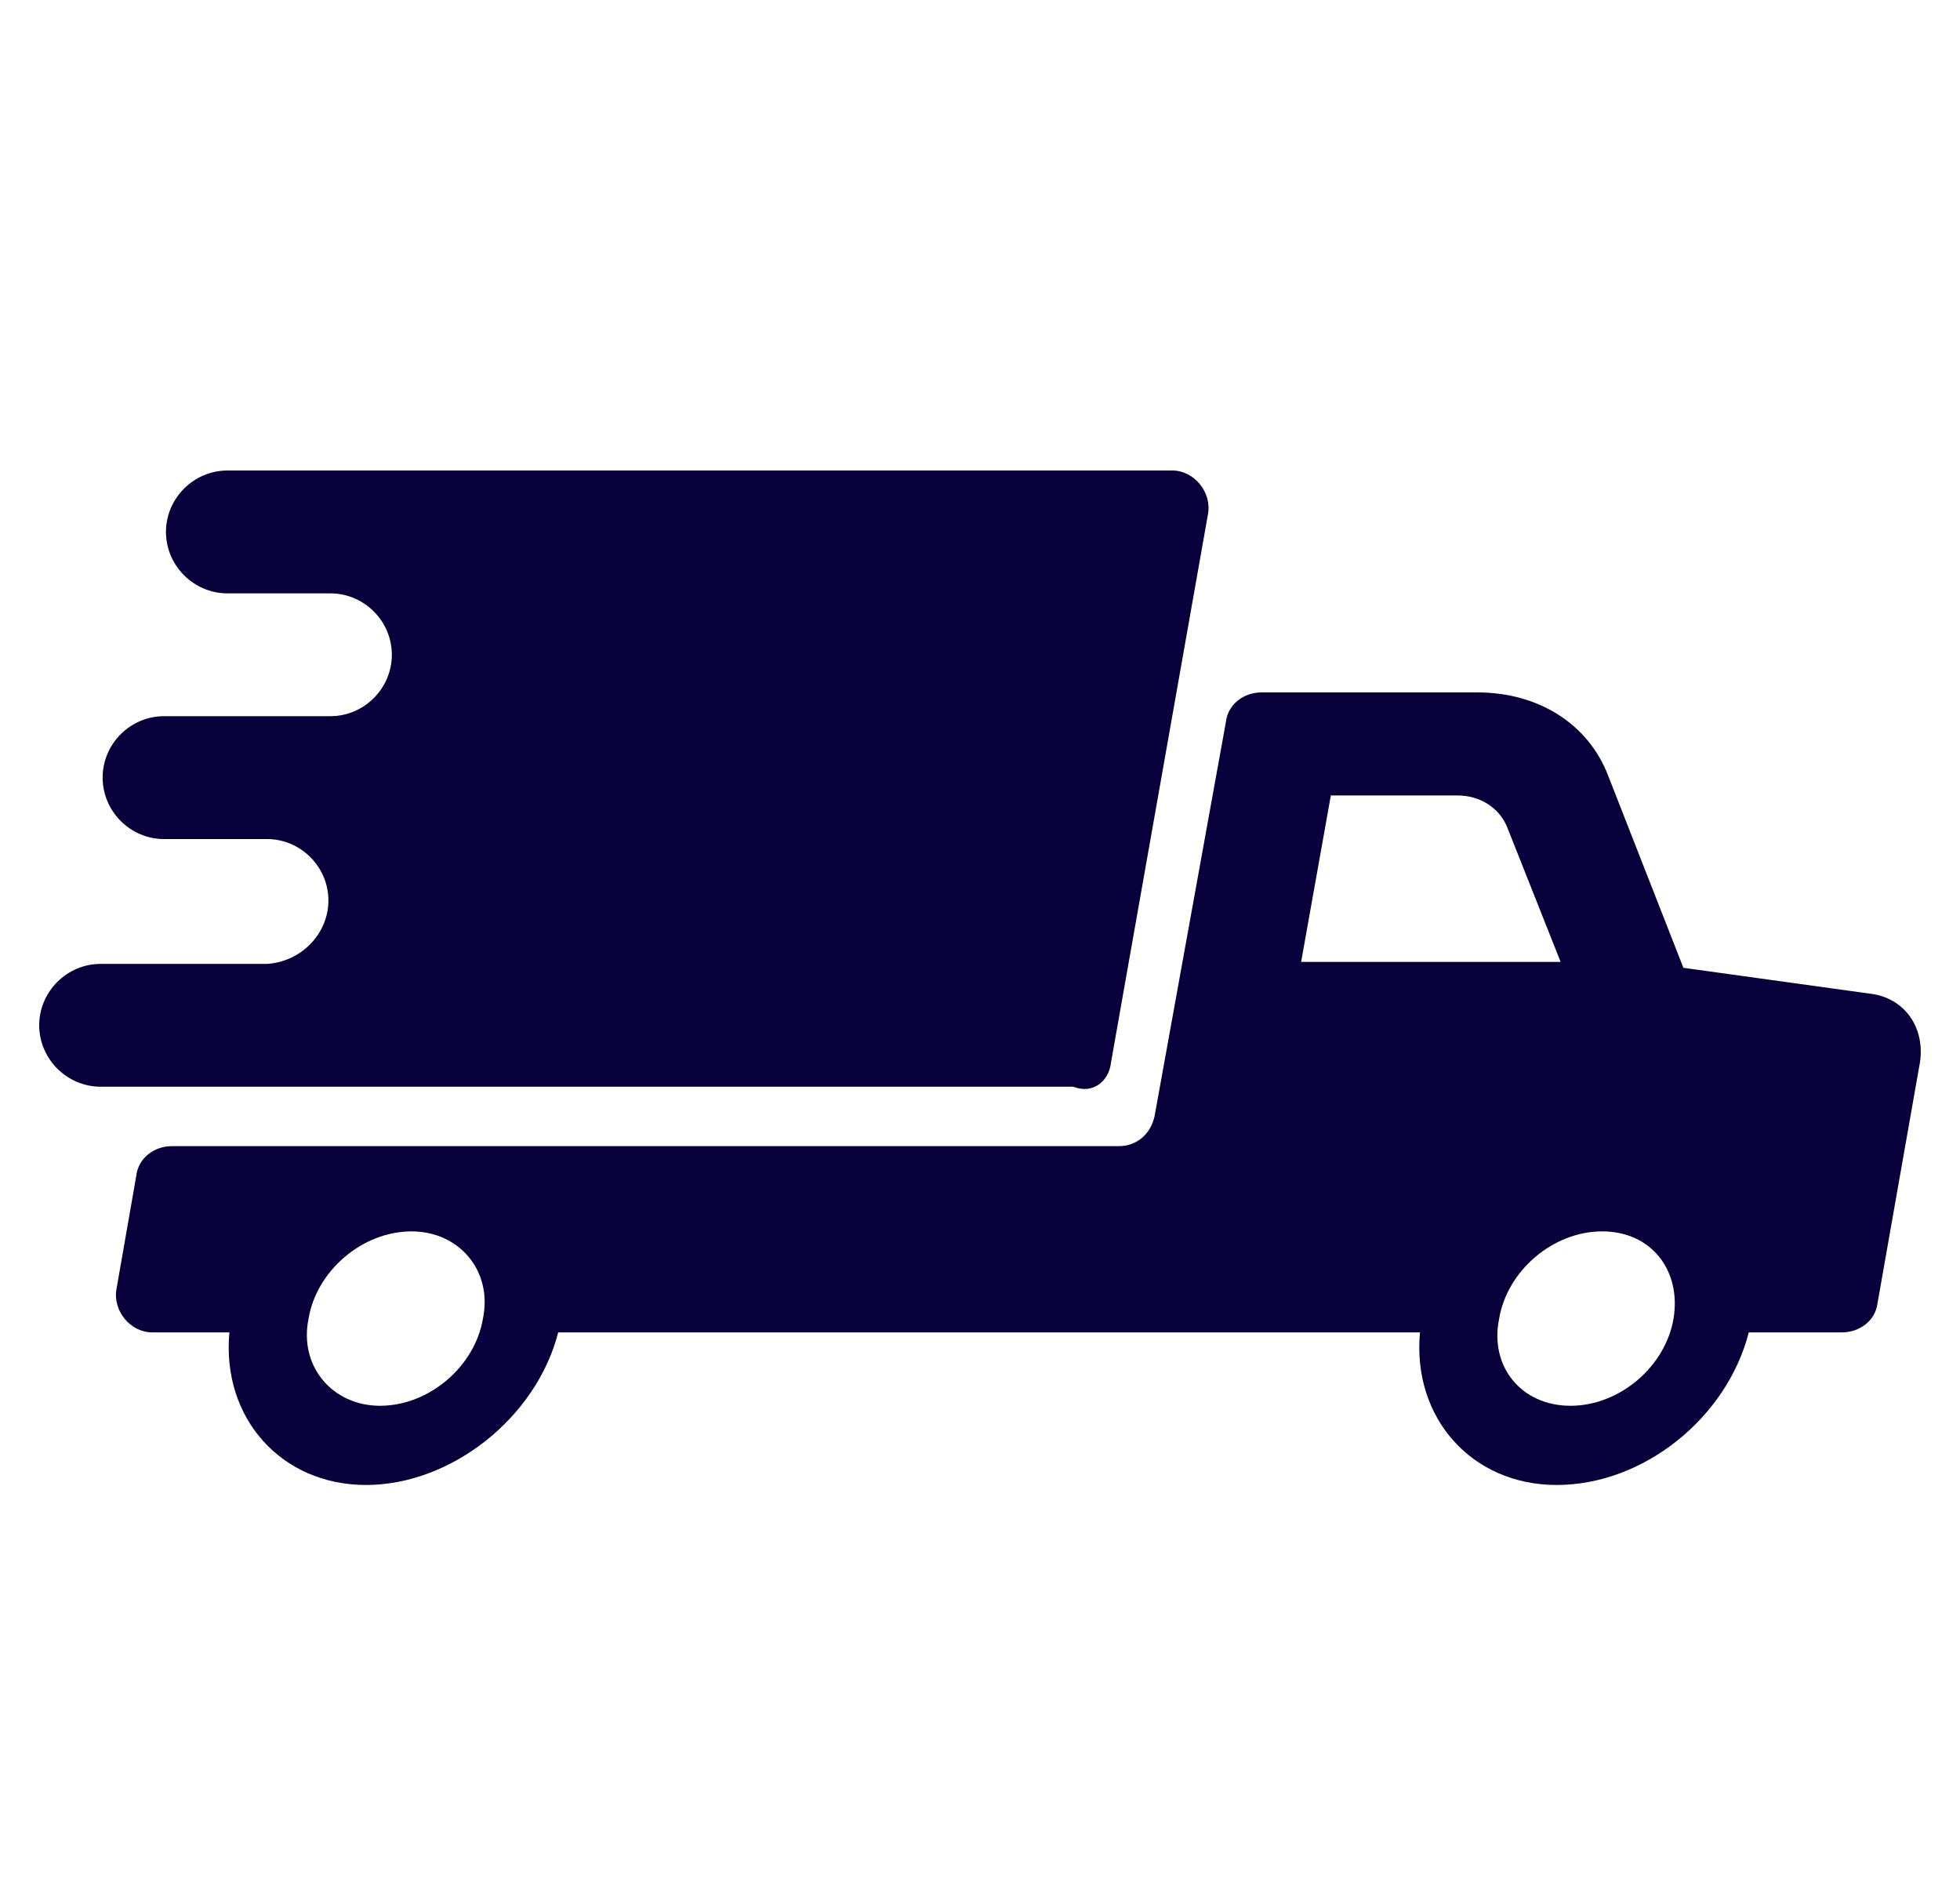 <svg width="25" height="24" viewBox="0 0 25 24" fill="none" xmlns="http://www.w3.org/2000/svg">
<path fill-rule="evenodd" clip-rule="evenodd" d="M15.408 6.556L14.17 13.555V13.555C14.145 13.783 13.943 13.959 13.69 13.858H1.283C0.854 13.858 0.5 13.504 0.5 13.075C0.5 12.645 0.854 12.292 1.283 12.292L3.406 12.292C3.835 12.266 4.189 11.913 4.189 11.483C4.189 11.054 3.835 10.7 3.406 10.7L2.092 10.7C1.662 10.7 1.309 10.346 1.309 9.916C1.309 9.487 1.662 9.133 2.092 9.133L4.215 9.133C4.644 9.133 4.998 8.779 4.998 8.35C4.998 7.92 4.644 7.567 4.215 7.567H2.901C2.471 7.567 2.117 7.213 2.117 6.783C2.117 6.354 2.471 6 2.901 6H14.953C15.231 6 15.459 6.278 15.408 6.556ZM21.472 12.342L23.848 12.671L23.848 12.671C24.302 12.721 24.58 13.126 24.479 13.606L23.949 16.613C23.924 16.84 23.721 16.991 23.494 16.991H22.306C22.028 18.078 20.967 18.937 19.855 18.937C18.769 18.937 18.011 18.078 18.112 16.991H7.12C6.842 18.078 5.756 18.937 4.669 18.937C3.583 18.937 2.825 18.078 2.926 16.991H1.94C1.663 16.991 1.435 16.714 1.486 16.436L1.738 14.995C1.764 14.768 1.966 14.616 2.193 14.616H14.271C14.498 14.616 14.675 14.465 14.726 14.237L15.636 9.209C15.661 8.982 15.863 8.83 16.09 8.83H18.844C19.628 8.83 20.259 9.234 20.512 9.891L21.472 12.342ZM4.846 17.927C5.478 17.927 6.059 17.421 6.16 16.815C6.286 16.208 5.857 15.703 5.25 15.703C4.619 15.703 4.037 16.208 3.936 16.815C3.81 17.421 4.24 17.927 4.846 17.927ZM16.975 10.144L16.596 12.267L19.906 12.267L19.224 10.548C19.122 10.296 18.87 10.144 18.592 10.144H16.975ZM20.032 17.927C20.664 17.927 21.245 17.421 21.346 16.815C21.447 16.208 21.068 15.703 20.436 15.703C19.805 15.703 19.224 16.208 19.122 16.815C18.996 17.421 19.4 17.927 20.032 17.927Z" fill="#08003B"/>
</svg>
